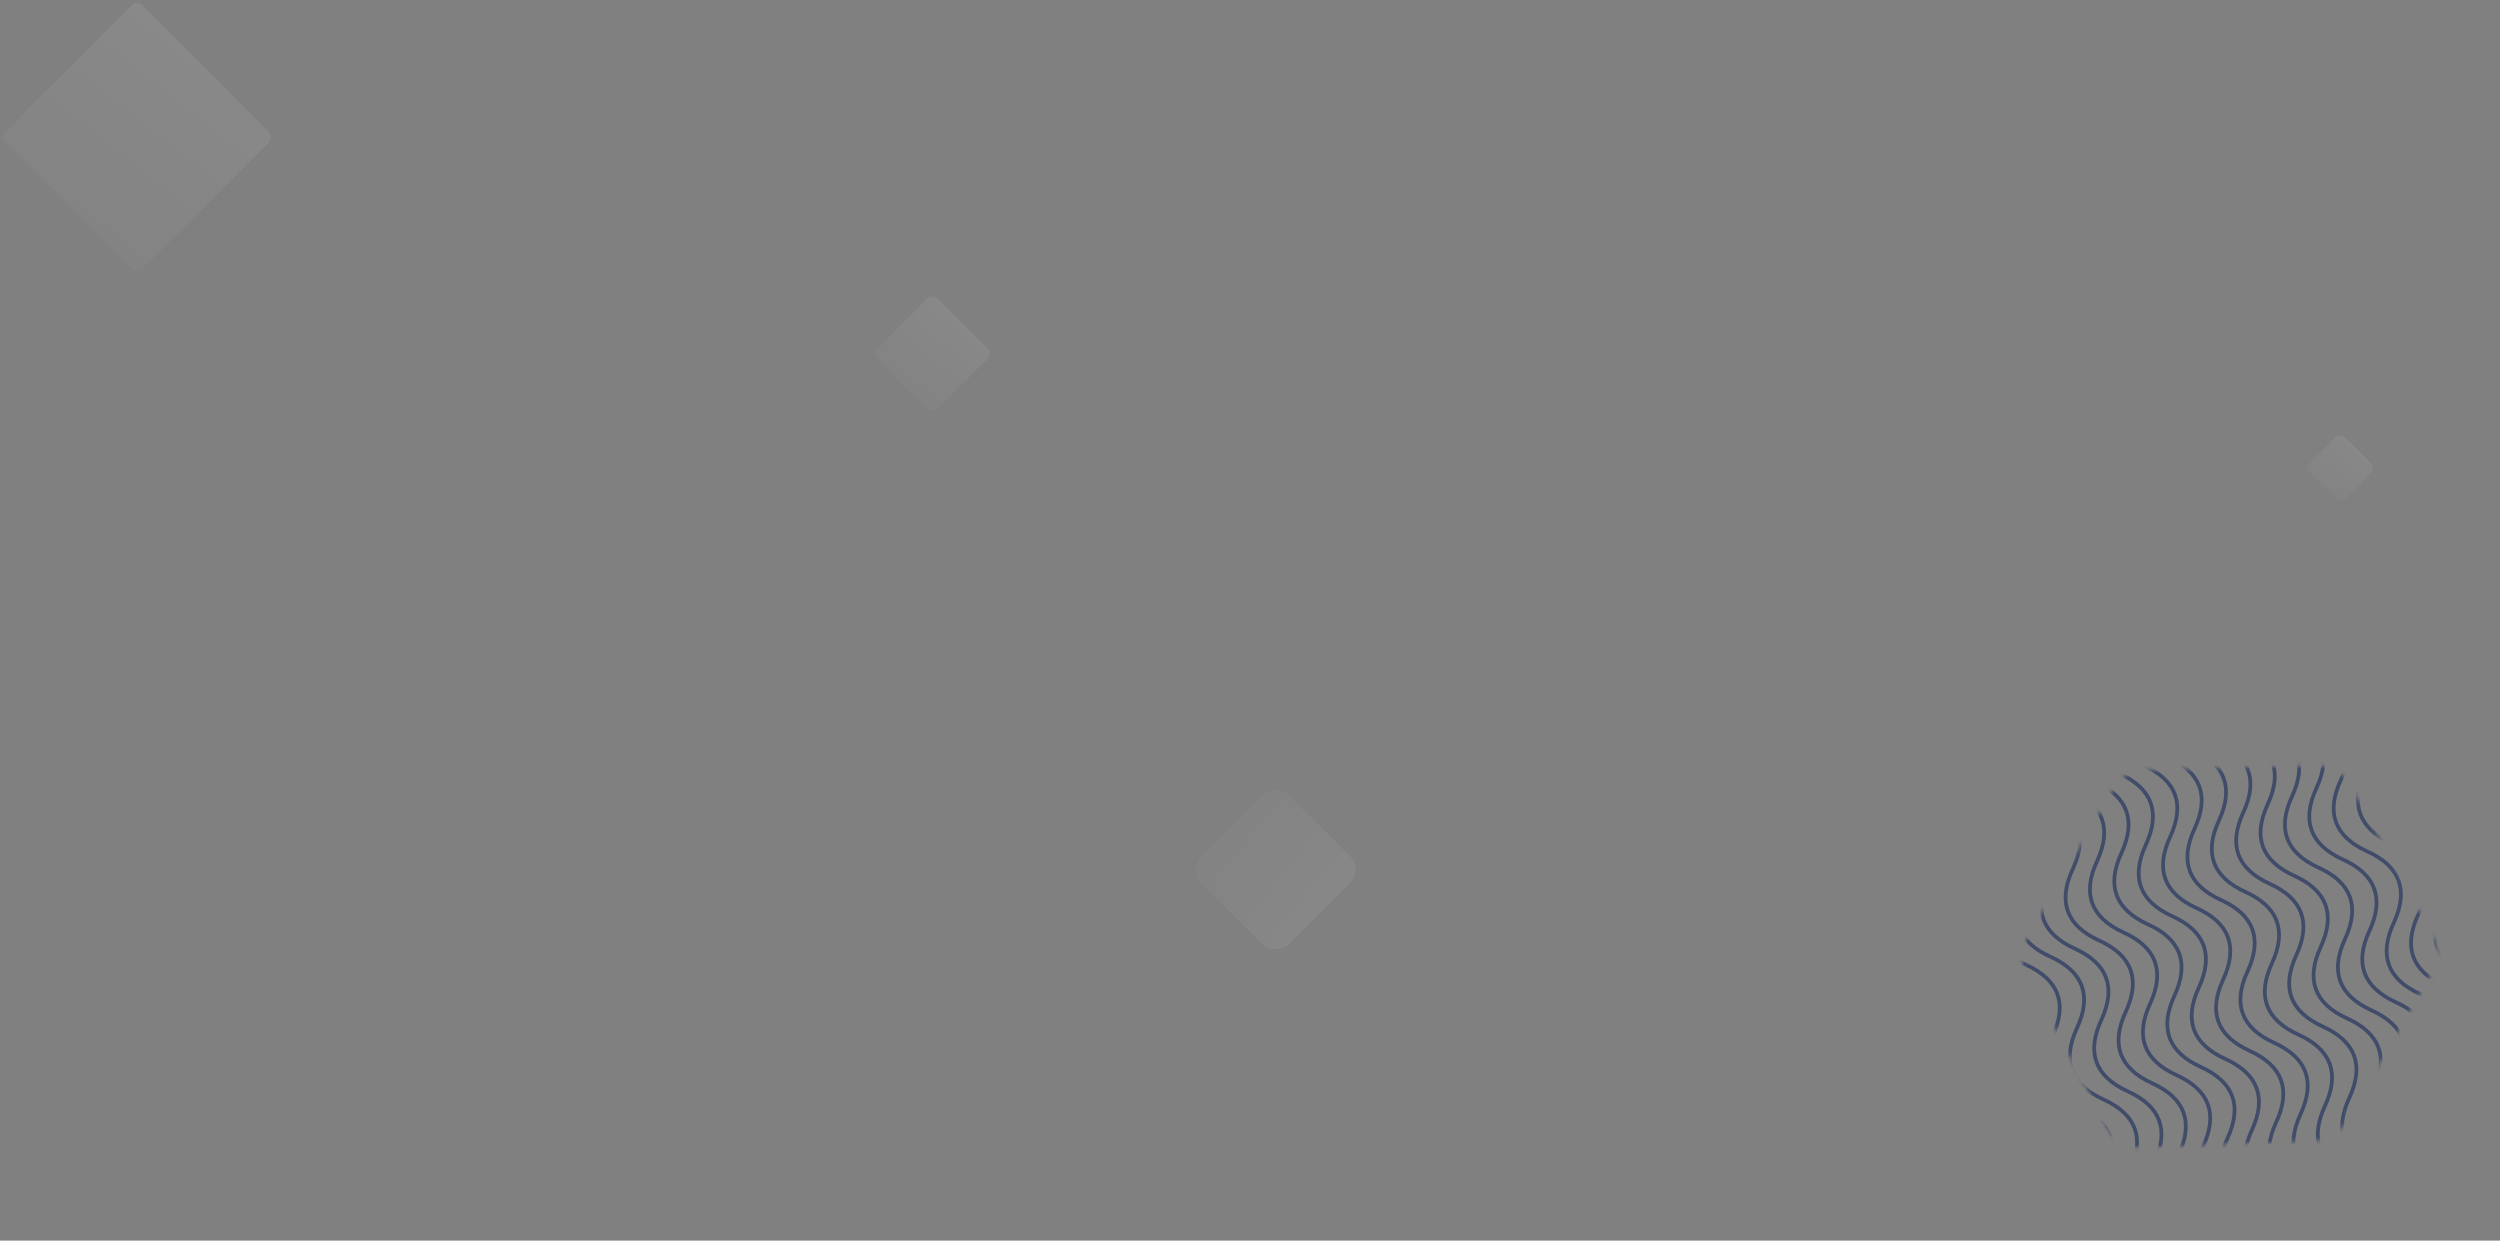 <svg width="665" height="330" viewBox="0 0 665 330" fill="none" xmlns="http://www.w3.org/2000/svg">
    <rect x="0" y="0" width="665" height="330" fill="#808080" stroke="none"/>
    <rect opacity="0.13" x="36.475" width="51.583" height="51.583" rx="2" transform="rotate(45 36.475 0)" fill="url(#paint0_linear_0_1)"/>
    <rect opacity="0.12" x="248.051" y="78" width="22.699" height="22.699" rx="2" transform="rotate(45 248.051 78)" fill="url(#paint1_linear_0_1)"/>
    <mask id="mask0_0_1" style="mask-type:alpha" maskUnits="userSpaceOnUse" x="537" y="203" width="112" height="103">
        <path d="M616.208 203.637L570.553 204.773C567.07 204.859 563.883 206.752 562.141 209.77L539.187 249.528C537.469 252.503 537.399 256.151 539 259.19L560.472 299.94C562.267 303.347 565.858 305.42 569.706 305.271L615.733 303.491C619.165 303.359 622.289 301.473 624.006 298.499L646.961 258.74C648.703 255.723 648.749 252.017 647.083 248.957L625.239 208.851C623.444 205.557 619.958 203.544 616.208 203.637Z" fill="#C4C4C4"/>
    </mask>
    <g mask="url(#mask0_0_1)">
        <path d="M574.746 372.691C566.029 368.728 563.68 362.401 567.697 353.71C571.714 345.018 569.364 338.691 560.648 334.729C551.931 330.766 549.582 324.439 553.599 315.748C557.616 307.057 555.266 300.73 546.55 296.767C537.833 292.805 535.484 286.478 539.501 277.786C543.518 269.095 541.168 262.768 532.452 258.805C523.735 254.843 521.386 248.516 525.403 239.824C529.42 231.133 527.07 224.806 518.354 220.844C509.637 216.881 507.288 210.554 511.305 201.863C515.322 193.171 512.972 186.844 504.256 182.882" stroke="#404C69"/>
        <path d="M581.229 370.535C572.513 366.573 570.163 360.246 574.18 351.554C578.197 342.863 575.848 336.536 567.131 332.574C558.415 328.611 556.065 322.284 560.082 313.593C564.099 304.901 561.75 298.574 553.033 294.612C544.317 290.649 541.967 284.322 545.984 275.631C550.001 266.939 547.652 260.613 538.935 256.65C530.219 252.688 527.869 246.361 531.886 237.669C535.903 228.978 533.553 222.651 524.837 218.688C516.121 214.726 513.771 208.399 517.788 199.707C521.805 191.016 519.455 184.689 510.739 180.727" stroke="#404C69"/>
        <path d="M587.713 368.38C578.996 364.417 576.646 358.091 580.664 349.399C584.681 340.708 582.331 334.381 573.615 330.418C564.898 326.456 562.548 320.129 566.566 311.437C570.583 302.746 568.233 296.419 559.517 292.456C550.8 288.494 548.45 282.167 552.467 273.476C556.485 264.784 554.135 258.457 545.418 254.495C536.702 250.532 534.352 244.205 538.369 235.514C542.387 226.822 540.037 220.496 531.32 216.533C522.604 212.57 520.254 206.244 524.271 197.552C528.289 188.861 525.939 182.534 517.222 178.571" stroke="#404C69"/>
        <path d="M594.195 366.225C585.479 362.262 583.129 355.935 587.146 347.244C591.163 338.552 588.813 332.225 580.097 328.263C571.381 324.3 569.031 317.973 573.048 309.282C577.065 300.591 574.715 294.264 565.999 290.301C557.283 286.339 554.933 280.012 558.95 271.32C562.967 262.629 560.617 256.302 551.901 252.339C543.184 248.377 540.835 242.05 544.852 233.359C548.869 224.667 546.519 218.34 537.803 214.378C529.086 210.415 526.737 204.088 530.754 195.397C534.771 186.705 532.421 180.378 523.705 176.416" stroke="#404C69"/>
        <path d="M600.678 364.069C591.962 360.107 589.612 353.78 593.629 345.089C597.646 336.397 595.297 330.07 586.58 326.108C577.864 322.145 575.514 315.818 579.531 307.127C583.548 298.435 581.199 292.108 572.482 288.146C563.766 284.183 561.416 277.856 565.433 269.165C569.45 260.474 567.101 254.147 558.384 250.184C549.668 246.222 547.318 239.895 551.335 231.203C555.352 222.512 553.003 216.185 544.286 212.222C535.57 208.26 533.22 201.933 537.237 193.242C541.254 184.55 538.905 178.223 530.188 174.261" stroke="#404C69"/>
        <path d="M607.162 361.914C598.445 357.952 596.096 351.625 600.113 342.934C604.13 334.242 601.78 327.915 593.064 323.953C584.347 319.99 581.998 313.663 586.015 304.972C590.032 296.28 587.682 289.953 578.966 285.991C570.249 282.028 567.9 275.701 571.917 267.01C575.934 258.319 573.584 251.992 564.868 248.029C556.151 244.067 553.802 237.74 557.819 229.048C561.836 220.357 559.486 214.03 550.77 210.067C542.053 206.105 539.704 199.778 543.721 191.087C547.738 182.395 545.388 176.068 536.672 172.106" stroke="#404C69"/>
        <path d="M613.644 359.759C604.928 355.797 602.578 349.47 606.595 340.778C610.612 332.087 608.263 325.76 599.546 321.797C590.83 317.835 588.48 311.508 592.497 302.817C596.514 294.125 594.165 287.798 585.448 283.836C576.732 279.873 574.382 273.546 578.399 264.855C582.416 256.163 580.067 249.836 571.35 245.874C562.634 241.911 560.284 235.584 564.301 226.893C568.318 218.202 565.969 211.875 557.252 207.912C548.536 203.95 546.186 197.623 550.203 188.931C554.22 180.24 551.87 173.913 543.154 169.95" stroke="#404C69"/>
        <path d="M620.128 357.604C611.411 353.641 609.062 347.314 613.079 338.623C617.096 329.932 614.746 323.605 606.03 319.642C597.313 315.68 594.963 309.353 598.981 300.661C602.998 291.97 600.648 285.643 591.932 281.68C583.215 277.718 580.865 271.391 584.883 262.699C588.9 254.008 586.55 247.681 577.834 243.719C569.117 239.756 566.767 233.429 570.785 224.738C574.802 216.046 572.452 209.719 563.735 205.757C555.019 201.794 552.669 195.467 556.686 186.776C560.704 178.085 558.354 171.758 549.637 167.795" stroke="#404C69"/>
        <path d="M626.611 355.449C617.895 351.486 615.545 345.159 619.562 336.468C623.579 327.776 621.229 321.449 612.513 317.487C603.797 313.524 601.447 307.197 605.464 298.506C609.481 289.815 607.131 283.488 598.415 279.525C589.699 275.563 587.349 269.236 591.366 260.544C595.383 251.853 593.033 245.526 584.317 241.563C575.6 237.601 573.251 231.274 577.268 222.582C581.285 213.891 578.935 207.564 570.219 203.602C561.502 199.639 559.153 193.312 563.17 184.621C567.187 175.929 564.837 169.602 556.121 165.64" stroke="#404C69"/>
        <path d="M633.094 353.293C624.378 349.331 622.028 343.004 626.045 334.312C630.062 325.621 627.713 319.294 618.996 315.332C610.28 311.369 607.93 305.042 611.947 296.351C615.964 287.659 613.615 281.332 604.898 277.37C596.182 273.407 593.832 267.08 597.849 258.389C601.866 249.698 599.517 243.371 590.8 239.408C582.084 235.446 579.734 229.119 583.751 220.427C587.768 211.736 585.419 205.409 576.702 201.446C567.986 197.484 565.636 191.157 569.653 182.465C573.67 173.774 571.321 167.447 562.604 163.485" stroke="#404C69"/>
        <path d="M639.577 351.138C630.86 347.176 628.511 340.849 632.528 332.157C636.545 323.466 634.195 317.139 625.479 313.176C616.762 309.214 614.413 302.887 618.43 294.195C622.447 285.504 620.097 279.177 611.381 275.215C602.664 271.252 600.315 264.925 604.332 256.234C608.349 247.542 605.999 241.215 597.283 237.253C588.566 233.29 586.217 226.963 590.234 218.272C594.251 209.581 591.901 203.254 583.185 199.291C574.468 195.329 572.119 189.002 576.136 180.31C580.153 171.619 577.803 165.292 569.087 161.329" stroke="#404C69"/>
        <path d="M646.06 348.983C637.344 345.021 634.994 338.694 639.011 330.002C643.028 321.311 640.679 314.984 631.962 311.021C623.246 307.059 620.896 300.732 624.913 292.04C628.93 283.349 626.581 277.022 617.864 273.06C609.148 269.097 606.798 262.77 610.815 254.079C614.832 245.387 612.483 239.06 603.766 235.098C595.05 231.135 592.7 224.808 596.717 216.117C600.734 207.425 598.385 201.099 589.668 197.136C580.952 193.174 578.602 186.847 582.619 178.155C586.636 169.464 584.287 163.137 575.57 159.174" stroke="#404C69"/>
        <path d="M652.544 346.828C643.827 342.865 641.478 336.538 645.495 327.847C649.512 319.155 647.162 312.829 638.446 308.866C629.729 304.903 627.379 298.577 631.397 289.885C635.414 281.194 633.064 274.867 624.348 270.904C615.631 266.942 613.281 260.615 617.299 251.923C621.316 243.232 618.966 236.905 610.25 232.943C601.533 228.98 599.183 222.653 603.201 213.962C607.218 205.27 604.868 198.943 596.152 194.981C587.435 191.018 585.085 184.691 589.102 176C593.12 167.308 590.77 160.982 582.053 157.019" stroke="#404C69"/>
        <path d="M659.026 344.672C650.31 340.71 647.96 334.383 651.977 325.692C655.994 317 653.644 310.673 644.928 306.711C636.212 302.748 633.862 296.421 637.879 287.73C641.896 279.038 639.546 272.711 630.83 268.749C622.114 264.786 619.764 258.46 623.781 249.768C627.798 241.077 625.448 234.75 616.732 230.787C608.016 226.825 605.666 220.498 609.683 211.806C613.7 203.115 611.35 196.788 602.634 192.825C593.918 188.863 591.568 182.536 595.585 173.845C599.602 165.153 597.252 158.826 588.536 154.864" stroke="#404C69"/>
        <path d="M665.509 342.517C656.793 338.555 654.443 332.228 658.46 323.536C662.478 314.845 660.128 308.518 651.411 304.555C642.695 300.593 640.345 294.266 644.362 285.575C648.379 276.883 646.03 270.556 637.313 266.594C628.597 262.631 626.247 256.304 630.264 247.613C634.281 238.921 631.932 232.594 623.215 228.632C614.499 224.669 612.149 218.342 616.166 209.651C620.183 200.96 617.834 194.633 609.117 190.67C600.401 186.708 598.051 180.381 602.068 171.689C606.085 162.998 603.736 156.671 595.019 152.708" stroke="#404C69"/>
        <path d="M671.992 340.362C663.275 336.4 660.926 330.073 664.943 321.381C668.96 312.69 666.61 306.363 657.894 302.4C649.177 298.438 646.828 292.111 650.845 283.42C654.862 274.728 652.512 268.401 643.796 264.439C635.079 260.476 632.73 254.149 636.747 245.458C640.764 236.766 638.414 230.439 629.698 226.477C620.981 222.514 618.632 216.187 622.649 207.496C626.666 198.805 624.316 192.478 615.6 188.515C606.883 184.553 604.534 178.226 608.551 169.534C612.568 160.843 610.218 154.516 601.502 150.553" stroke="#404C69"/>
        <path d="M678.476 338.207C669.76 334.244 667.41 327.917 671.427 319.226C675.444 310.534 673.095 304.207 664.378 300.245C655.662 296.282 653.312 289.955 657.329 281.264C661.346 272.573 658.997 266.246 650.28 262.283C641.564 258.321 639.214 251.994 643.231 243.302C647.248 234.611 644.899 228.284 636.182 224.321C627.466 220.359 625.116 214.032 629.133 205.341C633.15 196.649 630.801 190.322 622.084 186.36C613.368 182.397 611.018 176.07 615.035 167.379C619.052 158.687 616.703 152.36 607.986 148.398" stroke="#404C69"/>
        <path d="M684.959 336.052C676.242 332.089 673.893 325.762 677.91 317.071C681.927 308.379 679.577 302.052 670.861 298.09C662.144 294.127 659.795 287.8 663.812 279.109C667.829 270.418 665.479 264.091 656.763 260.128C648.046 256.166 645.697 249.839 649.714 241.147C653.731 232.456 651.381 226.129 642.665 222.166C633.948 218.204 631.598 211.877 635.616 203.186C639.633 194.494 637.283 188.167 628.567 184.205C619.85 180.242 617.5 173.915 621.518 165.224C625.535 156.532 623.185 150.205 614.469 146.243" stroke="#404C69"/>
    </g>
    <rect opacity="0.11" x="362.669" y="231.334" width="33" height="33" rx="5" transform="rotate(135 362.669 231.334)" fill="url(#paint2_linear_0_1)"/>
    <rect opacity="0.12" x="622.513" y="115" width="13.453" height="13.453" rx="2" transform="rotate(45 622.513 115)" fill="url(#paint3_linear_0_1)"/>
    <defs>
        <linearGradient id="paint0_linear_0_1" x1="52.849" y1="-74.963" x2="71.491" y2="86.599" gradientUnits="userSpaceOnUse">
            <stop stop-color="white"/>
            <stop offset="1" stop-color="white" stop-opacity="0"/>
        </linearGradient>
        <linearGradient id="paint1_linear_0_1" x1="255.256" y1="45.013" x2="263.459" y2="116.107" gradientUnits="userSpaceOnUse">
            <stop stop-color="white"/>
            <stop offset="1" stop-color="white" stop-opacity="0"/>
        </linearGradient>
        <linearGradient id="paint2_linear_0_1" x1="373.144" y1="183.378" x2="385.07" y2="286.736" gradientUnits="userSpaceOnUse">
            <stop stop-color="white"/>
            <stop offset="1" stop-color="white" stop-opacity="0"/>
        </linearGradient>
        <linearGradient id="paint3_linear_0_1" x1="626.783" y1="95.45" x2="631.645" y2="137.585" gradientUnits="userSpaceOnUse">
            <stop stop-color="white"/>
            <stop offset="1" stop-color="white" stop-opacity="0"/>
        </linearGradient>
    </defs>
</svg>

